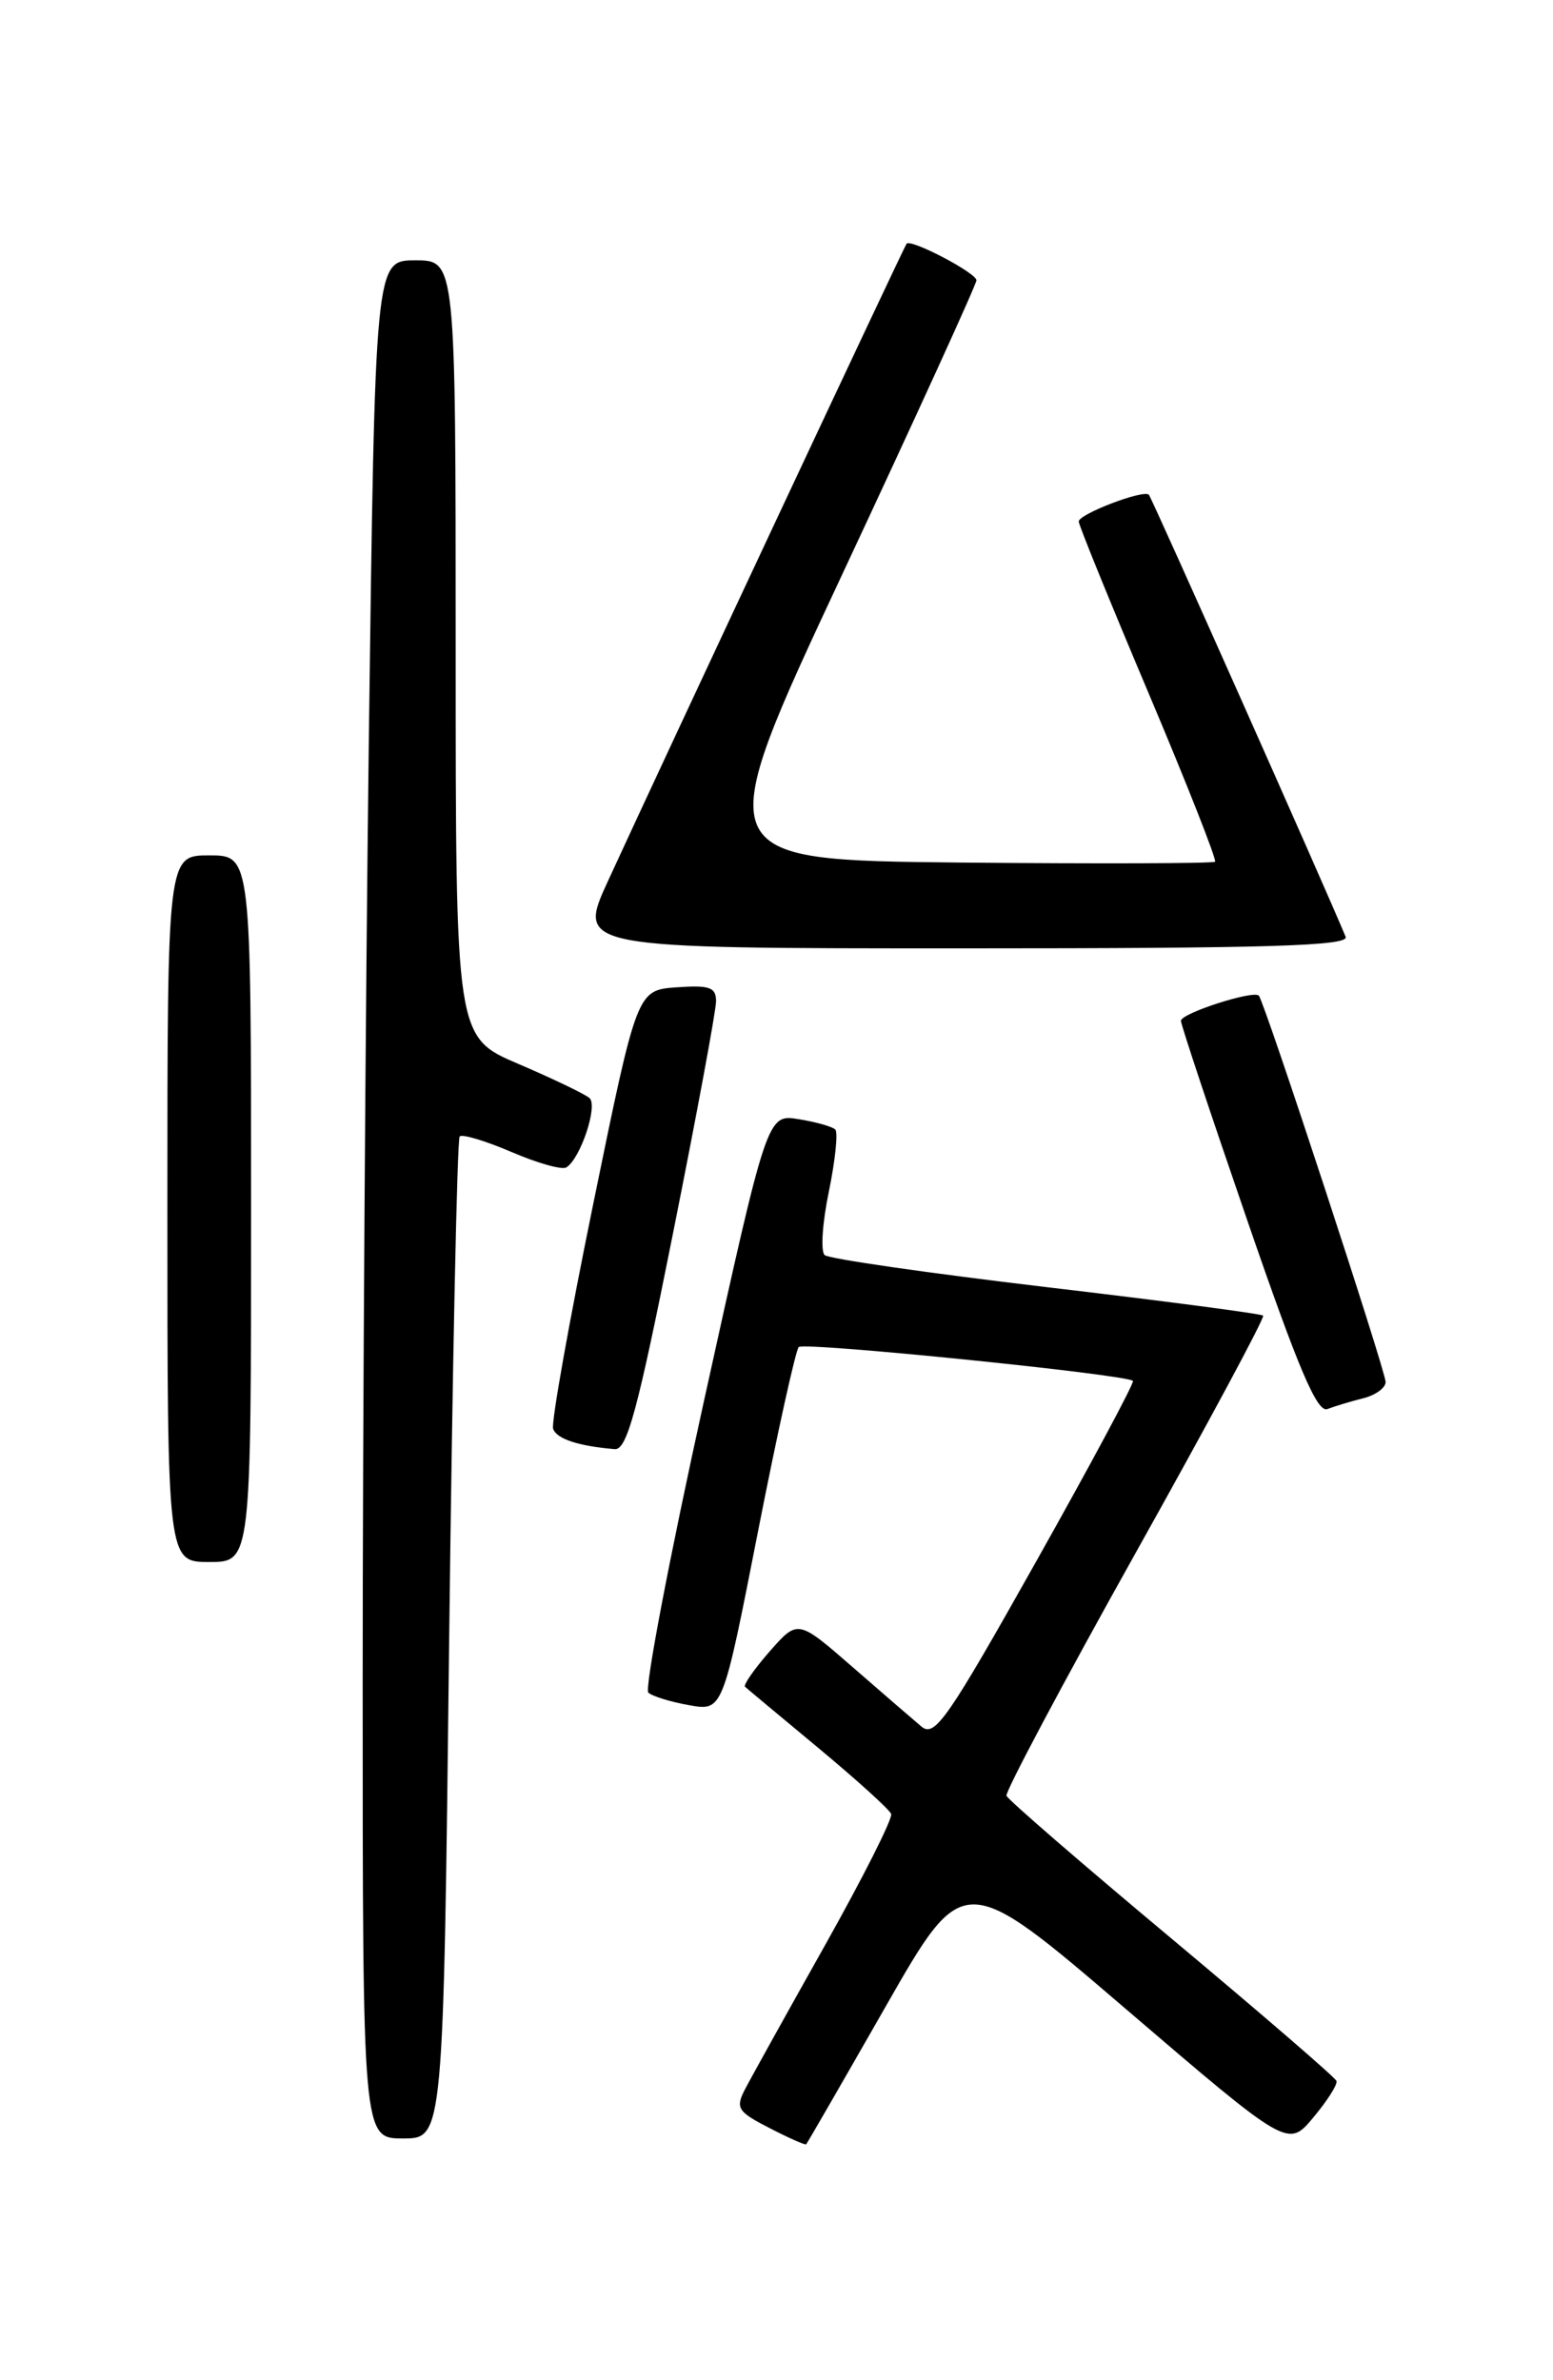 <?xml version="1.0" encoding="UTF-8" standalone="no"?>
<!DOCTYPE svg PUBLIC "-//W3C//DTD SVG 1.1//EN" "http://www.w3.org/Graphics/SVG/1.1/DTD/svg11.dtd" >
<svg xmlns="http://www.w3.org/2000/svg" xmlns:xlink="http://www.w3.org/1999/xlink" version="1.1" viewBox="0 0 167 256">
 <g >
 <path fill="currentColor"
d=" M 95.25 215.79 C 103.62 201.13 103.62 201.13 121.06 216.07 C 138.50 231.01 138.50 231.01 141.22 227.75 C 142.72 225.96 143.84 224.20 143.72 223.82 C 143.60 223.45 135.62 216.57 126.00 208.52 C 116.38 200.48 108.38 193.56 108.23 193.14 C 108.08 192.72 114.31 181.00 122.07 167.11 C 129.84 153.22 136.03 141.70 135.83 141.50 C 135.64 141.30 125.13 139.92 112.49 138.43 C 99.84 136.93 89.13 135.39 88.68 134.99 C 88.23 134.59 88.43 131.52 89.13 128.16 C 89.82 124.80 90.13 121.80 89.82 121.48 C 89.50 121.17 87.73 120.67 85.87 120.37 C 82.50 119.83 82.50 119.83 75.72 150.59 C 71.99 167.50 69.29 181.66 69.72 182.05 C 70.15 182.44 72.12 183.05 74.11 183.40 C 77.72 184.04 77.72 184.04 81.50 164.77 C 83.58 154.17 85.56 145.22 85.89 144.88 C 86.45 144.31 121.08 147.82 121.83 148.52 C 122.01 148.69 117.33 157.43 111.43 167.93 C 101.92 184.86 100.52 186.89 99.10 185.71 C 98.22 184.97 94.87 182.08 91.65 179.27 C 85.79 174.17 85.79 174.17 82.76 177.62 C 81.10 179.52 79.91 181.23 80.12 181.42 C 80.33 181.62 83.88 184.58 88.00 188.00 C 92.12 191.43 95.65 194.62 95.83 195.10 C 96.01 195.58 92.80 201.94 88.71 209.23 C 84.61 216.53 80.74 223.50 80.11 224.72 C 79.07 226.73 79.32 227.12 82.73 228.87 C 84.80 229.94 86.58 230.73 86.69 230.63 C 86.79 230.54 90.64 223.86 95.25 215.79 Z  M 48.30 176.37 C 48.65 146.87 49.16 122.51 49.43 122.23 C 49.71 121.95 52.22 122.71 55.00 123.90 C 57.78 125.10 60.44 125.85 60.90 125.56 C 62.42 124.62 64.32 118.92 63.39 118.10 C 62.90 117.67 59.46 116.02 55.75 114.43 C 49.00 111.55 49.00 111.55 49.00 69.78 C 49.00 28.00 49.00 28.00 44.66 28.00 C 40.33 28.00 40.33 28.00 39.66 79.75 C 39.30 108.21 39.00 153.66 39.00 180.75 C 39.00 230.00 39.00 230.00 43.34 230.00 C 47.68 230.00 47.68 230.00 48.30 176.37 Z  M 27.00 130.00 C 27.00 92.00 27.00 92.00 22.50 92.00 C 18.00 92.00 18.00 92.00 18.00 130.00 C 18.00 168.00 18.00 168.00 22.50 168.00 C 27.00 168.00 27.00 168.00 27.00 130.00 Z  M 72.35 132.75 C 74.91 119.96 77.00 108.69 77.00 107.69 C 77.00 106.18 76.30 105.94 72.75 106.19 C 68.50 106.50 68.50 106.50 63.79 129.50 C 61.20 142.15 59.26 153.03 59.48 153.67 C 59.85 154.76 62.19 155.53 66.10 155.86 C 67.42 155.98 68.56 151.75 72.35 132.75 Z  M 146.59 150.39 C 147.92 150.06 149.00 149.27 149.00 148.64 C 149.00 147.45 136.00 107.81 135.37 107.09 C 134.82 106.46 127.00 108.98 126.99 109.79 C 126.98 110.18 130.20 119.86 134.14 131.30 C 139.63 147.26 141.64 151.97 142.74 151.55 C 143.54 151.24 145.27 150.72 146.59 150.39 Z  M 144.70 100.75 C 142.50 95.43 123.85 53.52 123.54 53.21 C 122.96 52.63 116.00 55.29 116.00 56.09 C 116.00 56.47 119.38 64.78 123.51 74.55 C 127.64 84.32 130.85 92.48 130.66 92.68 C 130.46 92.87 118.13 92.91 103.25 92.77 C 76.20 92.50 76.20 92.50 90.60 61.71 C 98.52 44.78 105.00 30.57 105.00 30.15 C 105.00 29.36 97.97 25.67 97.49 26.21 C 97.23 26.50 71.80 80.78 65.38 94.75 C 62.05 102.00 62.05 102.00 103.63 102.00 C 136.51 102.00 145.11 101.74 144.70 100.75 Z "/>
</g>
</svg>